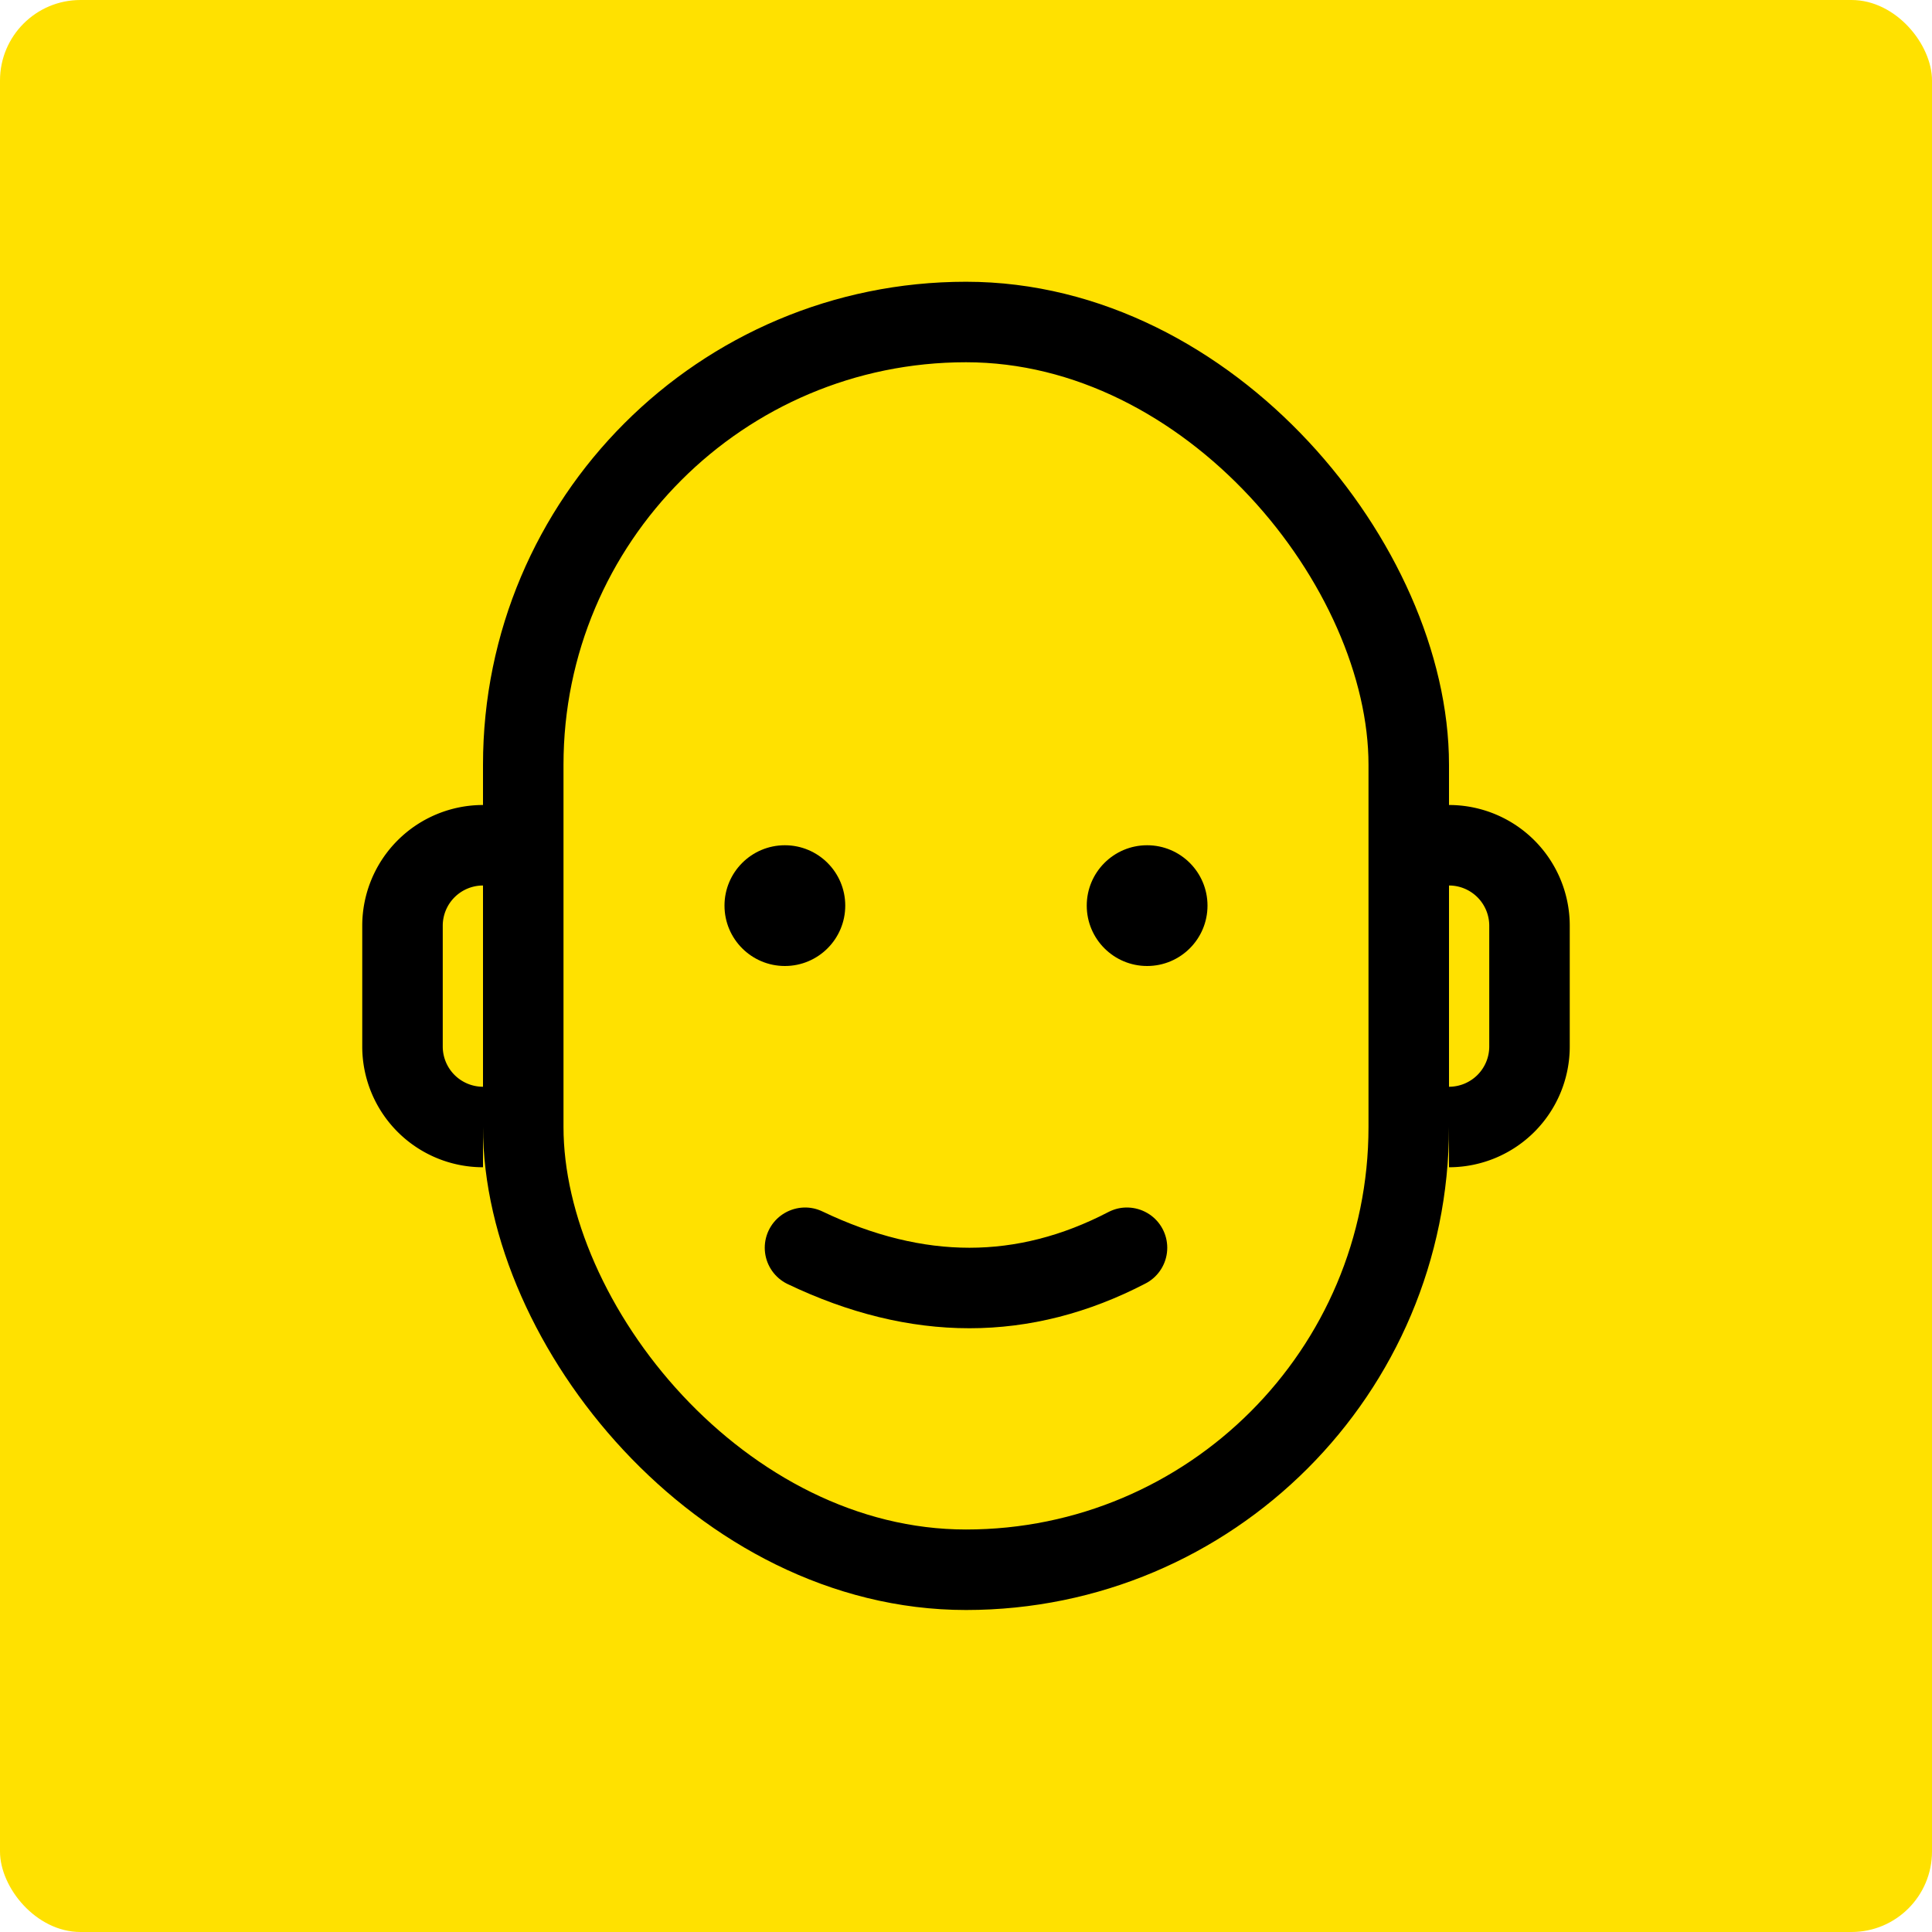 <svg xmlns="http://www.w3.org/2000/svg" width="48" height="48" viewBox="0 0 48 48">
    <g fill="none" fill-rule="evenodd">
        <rect width="48" height="48" fill="#FFE100" rx="2"/>
        <g transform="translate(9 3)">
            <path stroke="#000" stroke-width="2" d="M3 25a2 2 0 0 1-2-2v-3a2 2 0 0 1 2-2M27 25a2 2 0 0 0 2-2v-3a2 2 0 0 0-2-2"/>
            <rect width="22" height="31" x="4" y="5" stroke="#000" stroke-width="2" rx="11"/>
            <circle cx="10.5" cy="19.5" r="1.5" fill="#000"/>
            <circle cx="19.5" cy="19.5" r="1.5" fill="#000"/>
            <path stroke="#000" stroke-linecap="round" stroke-width="2" d="M11 28c1.395.667 2.757 1 4.085 1 1.327 0 2.633-.333 3.915-1"/>
        </g>
    </g>
</svg>
